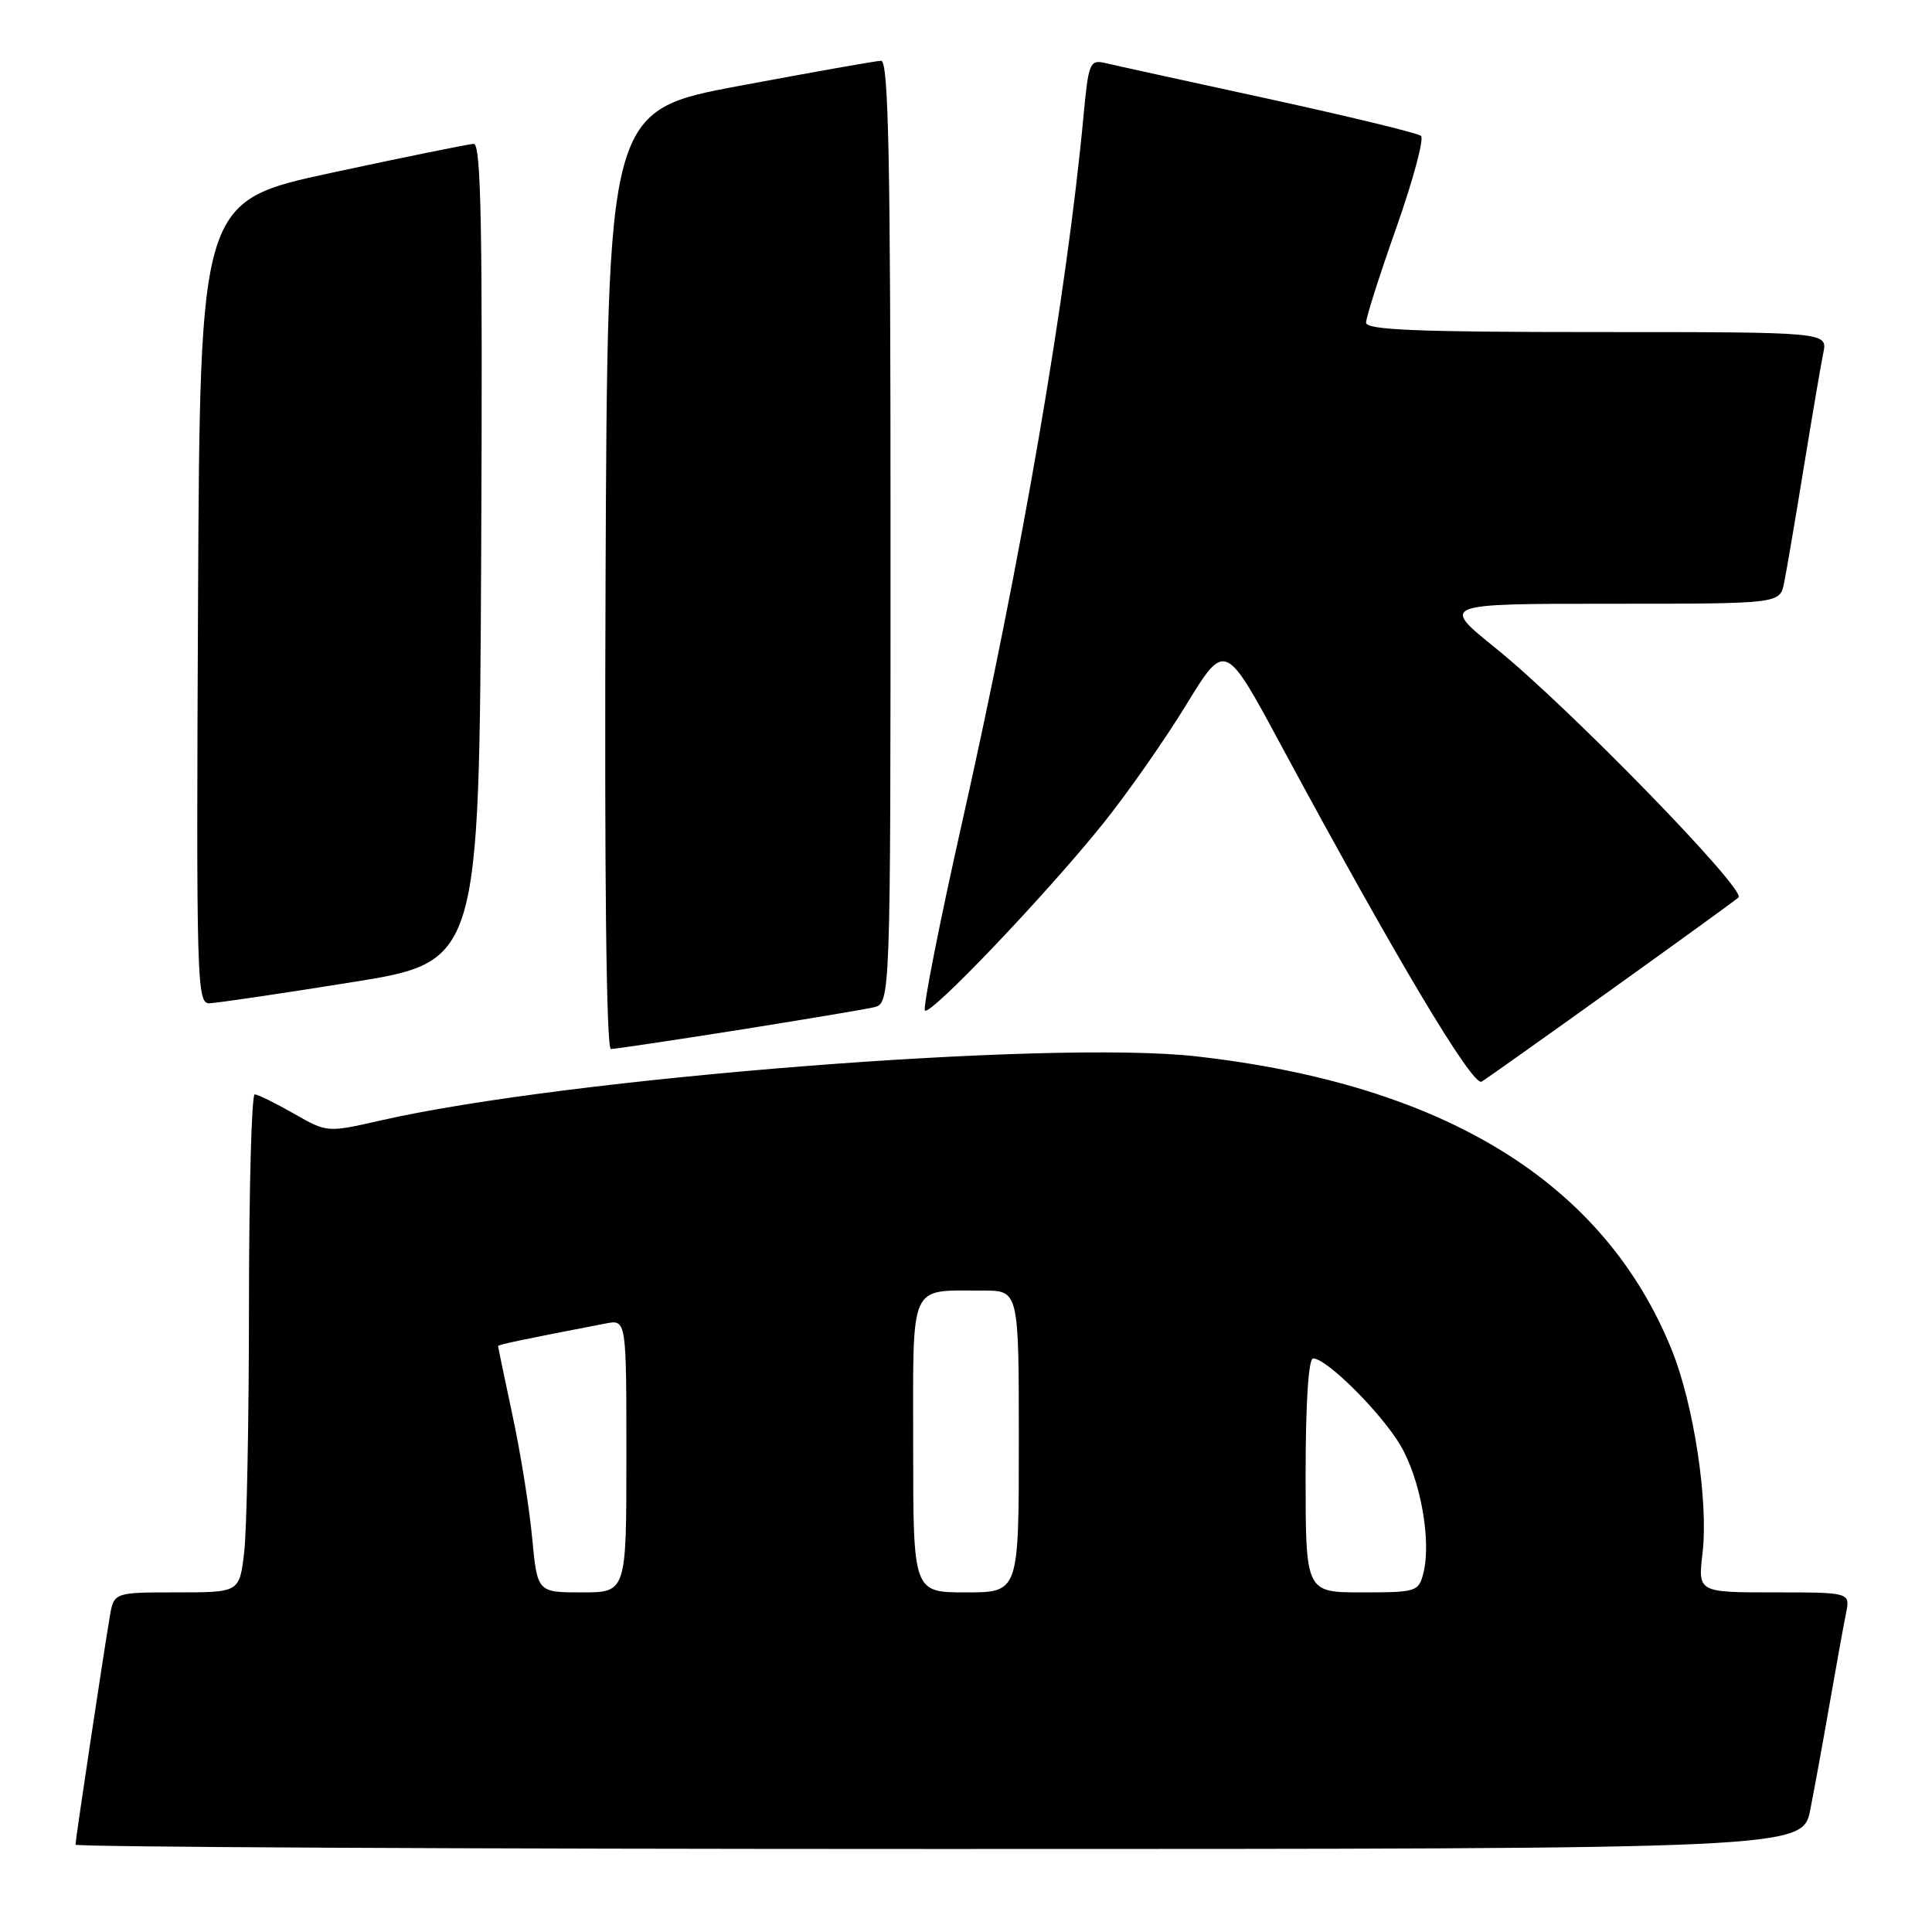 <?xml version="1.0" encoding="UTF-8" standalone="no"?>
<!DOCTYPE svg PUBLIC "-//W3C//DTD SVG 1.1//EN" "http://www.w3.org/Graphics/SVG/1.1/DTD/svg11.dtd" >
<svg xmlns="http://www.w3.org/2000/svg" xmlns:xlink="http://www.w3.org/1999/xlink" version="1.1" viewBox="0 0 256 256">
 <g >
 <path fill="currentColor"
d=" M 239.88 239.75 C 240.45 236.86 241.62 230.45 242.48 225.50 C 243.35 220.55 244.30 215.26 244.61 213.75 C 245.16 211.00 245.16 211.00 235.07 211.00 C 224.98 211.00 224.98 211.00 225.60 205.75 C 226.39 198.97 224.43 186.05 221.50 178.83 C 212.53 156.69 191.45 143.69 158.48 139.97 C 139.11 137.79 75.26 142.81 50.42 148.47 C 43.35 150.08 43.35 150.08 38.92 147.55 C 36.49 146.16 34.16 145.02 33.75 145.01 C 33.34 145.01 33.00 157.49 32.99 172.75 C 32.99 188.01 32.70 202.86 32.35 205.75 C 31.72 211.00 31.72 211.00 23.41 211.00 C 15.09 211.00 15.09 211.00 14.54 214.25 C 13.70 219.18 10.00 243.79 10.00 244.43 C 10.00 244.74 61.49 245.00 124.43 245.00 C 238.86 245.00 238.86 245.00 239.88 239.75 Z  M 213.50 131.14 C 222.30 124.83 229.89 119.34 230.36 118.92 C 231.48 117.95 207.72 93.56 198.19 85.89 C 190.88 80.00 190.88 80.00 213.36 80.00 C 235.84 80.00 235.84 80.00 236.40 77.25 C 236.71 75.74 237.88 68.88 239.00 62.00 C 240.12 55.12 241.29 48.26 241.60 46.75 C 242.16 44.00 242.16 44.00 211.58 44.00 C 187.78 44.00 181.00 43.72 181.01 42.75 C 181.01 42.06 182.83 36.36 185.05 30.09 C 187.26 23.81 188.72 18.37 188.29 18.00 C 187.85 17.63 178.72 15.42 168.00 13.08 C 157.28 10.75 147.55 8.62 146.39 8.34 C 144.43 7.89 144.22 8.38 143.59 15.18 C 141.35 39.16 135.42 73.69 127.48 108.99 C 124.47 122.38 122.26 133.59 122.56 133.90 C 123.28 134.61 138.48 118.67 146.10 109.21 C 149.33 105.20 154.30 98.10 157.15 93.44 C 162.33 84.97 162.33 84.97 169.74 98.74 C 184.92 126.89 195.14 144.03 196.33 143.32 C 196.97 142.93 204.70 137.45 213.50 131.14 Z  M 97.71 136.50 C 106.39 135.12 114.51 133.76 115.75 133.48 C 118.00 132.96 118.00 132.96 118.00 70.48 C 118.00 21.14 117.74 8.01 116.75 8.05 C 116.06 8.07 107.62 9.57 98.00 11.37 C 80.50 14.64 80.50 14.64 80.24 76.82 C 80.08 116.23 80.34 139.00 80.95 139.00 C 81.48 139.00 89.02 137.87 97.71 136.50 Z  M 46.50 130.17 C 63.50 127.46 63.50 127.46 63.76 73.23 C 63.96 30.15 63.76 19.01 62.76 19.06 C 62.07 19.10 53.62 20.81 44.00 22.88 C 26.50 26.64 26.50 26.64 26.24 79.82 C 26.00 130.02 26.08 133.00 27.74 132.94 C 28.71 132.91 37.15 131.67 46.50 130.17 Z  M 70.51 203.75 C 70.14 199.76 68.97 192.47 67.91 187.55 C 66.86 182.62 66.00 178.49 66.00 178.37 C 66.00 178.17 68.95 177.55 80.25 175.37 C 83.00 174.84 83.00 174.84 83.00 192.92 C 83.00 211.00 83.00 211.00 77.10 211.00 C 71.20 211.00 71.20 211.00 70.51 203.75 Z  M 121.00 191.62 C 121.00 169.56 120.34 171.04 130.25 171.01 C 135.00 171.00 135.00 171.00 135.00 191.00 C 135.00 211.00 135.00 211.00 128.00 211.00 C 121.00 211.00 121.00 211.00 121.00 191.62 Z  M 173.00 195.50 C 173.00 185.86 173.38 180.00 174.00 180.00 C 175.80 180.00 183.06 187.24 185.59 191.56 C 188.23 196.07 189.68 204.16 188.61 208.42 C 187.99 210.91 187.69 211.00 180.48 211.00 C 173.00 211.00 173.00 211.00 173.00 195.50 Z "/>
</g>
</svg>